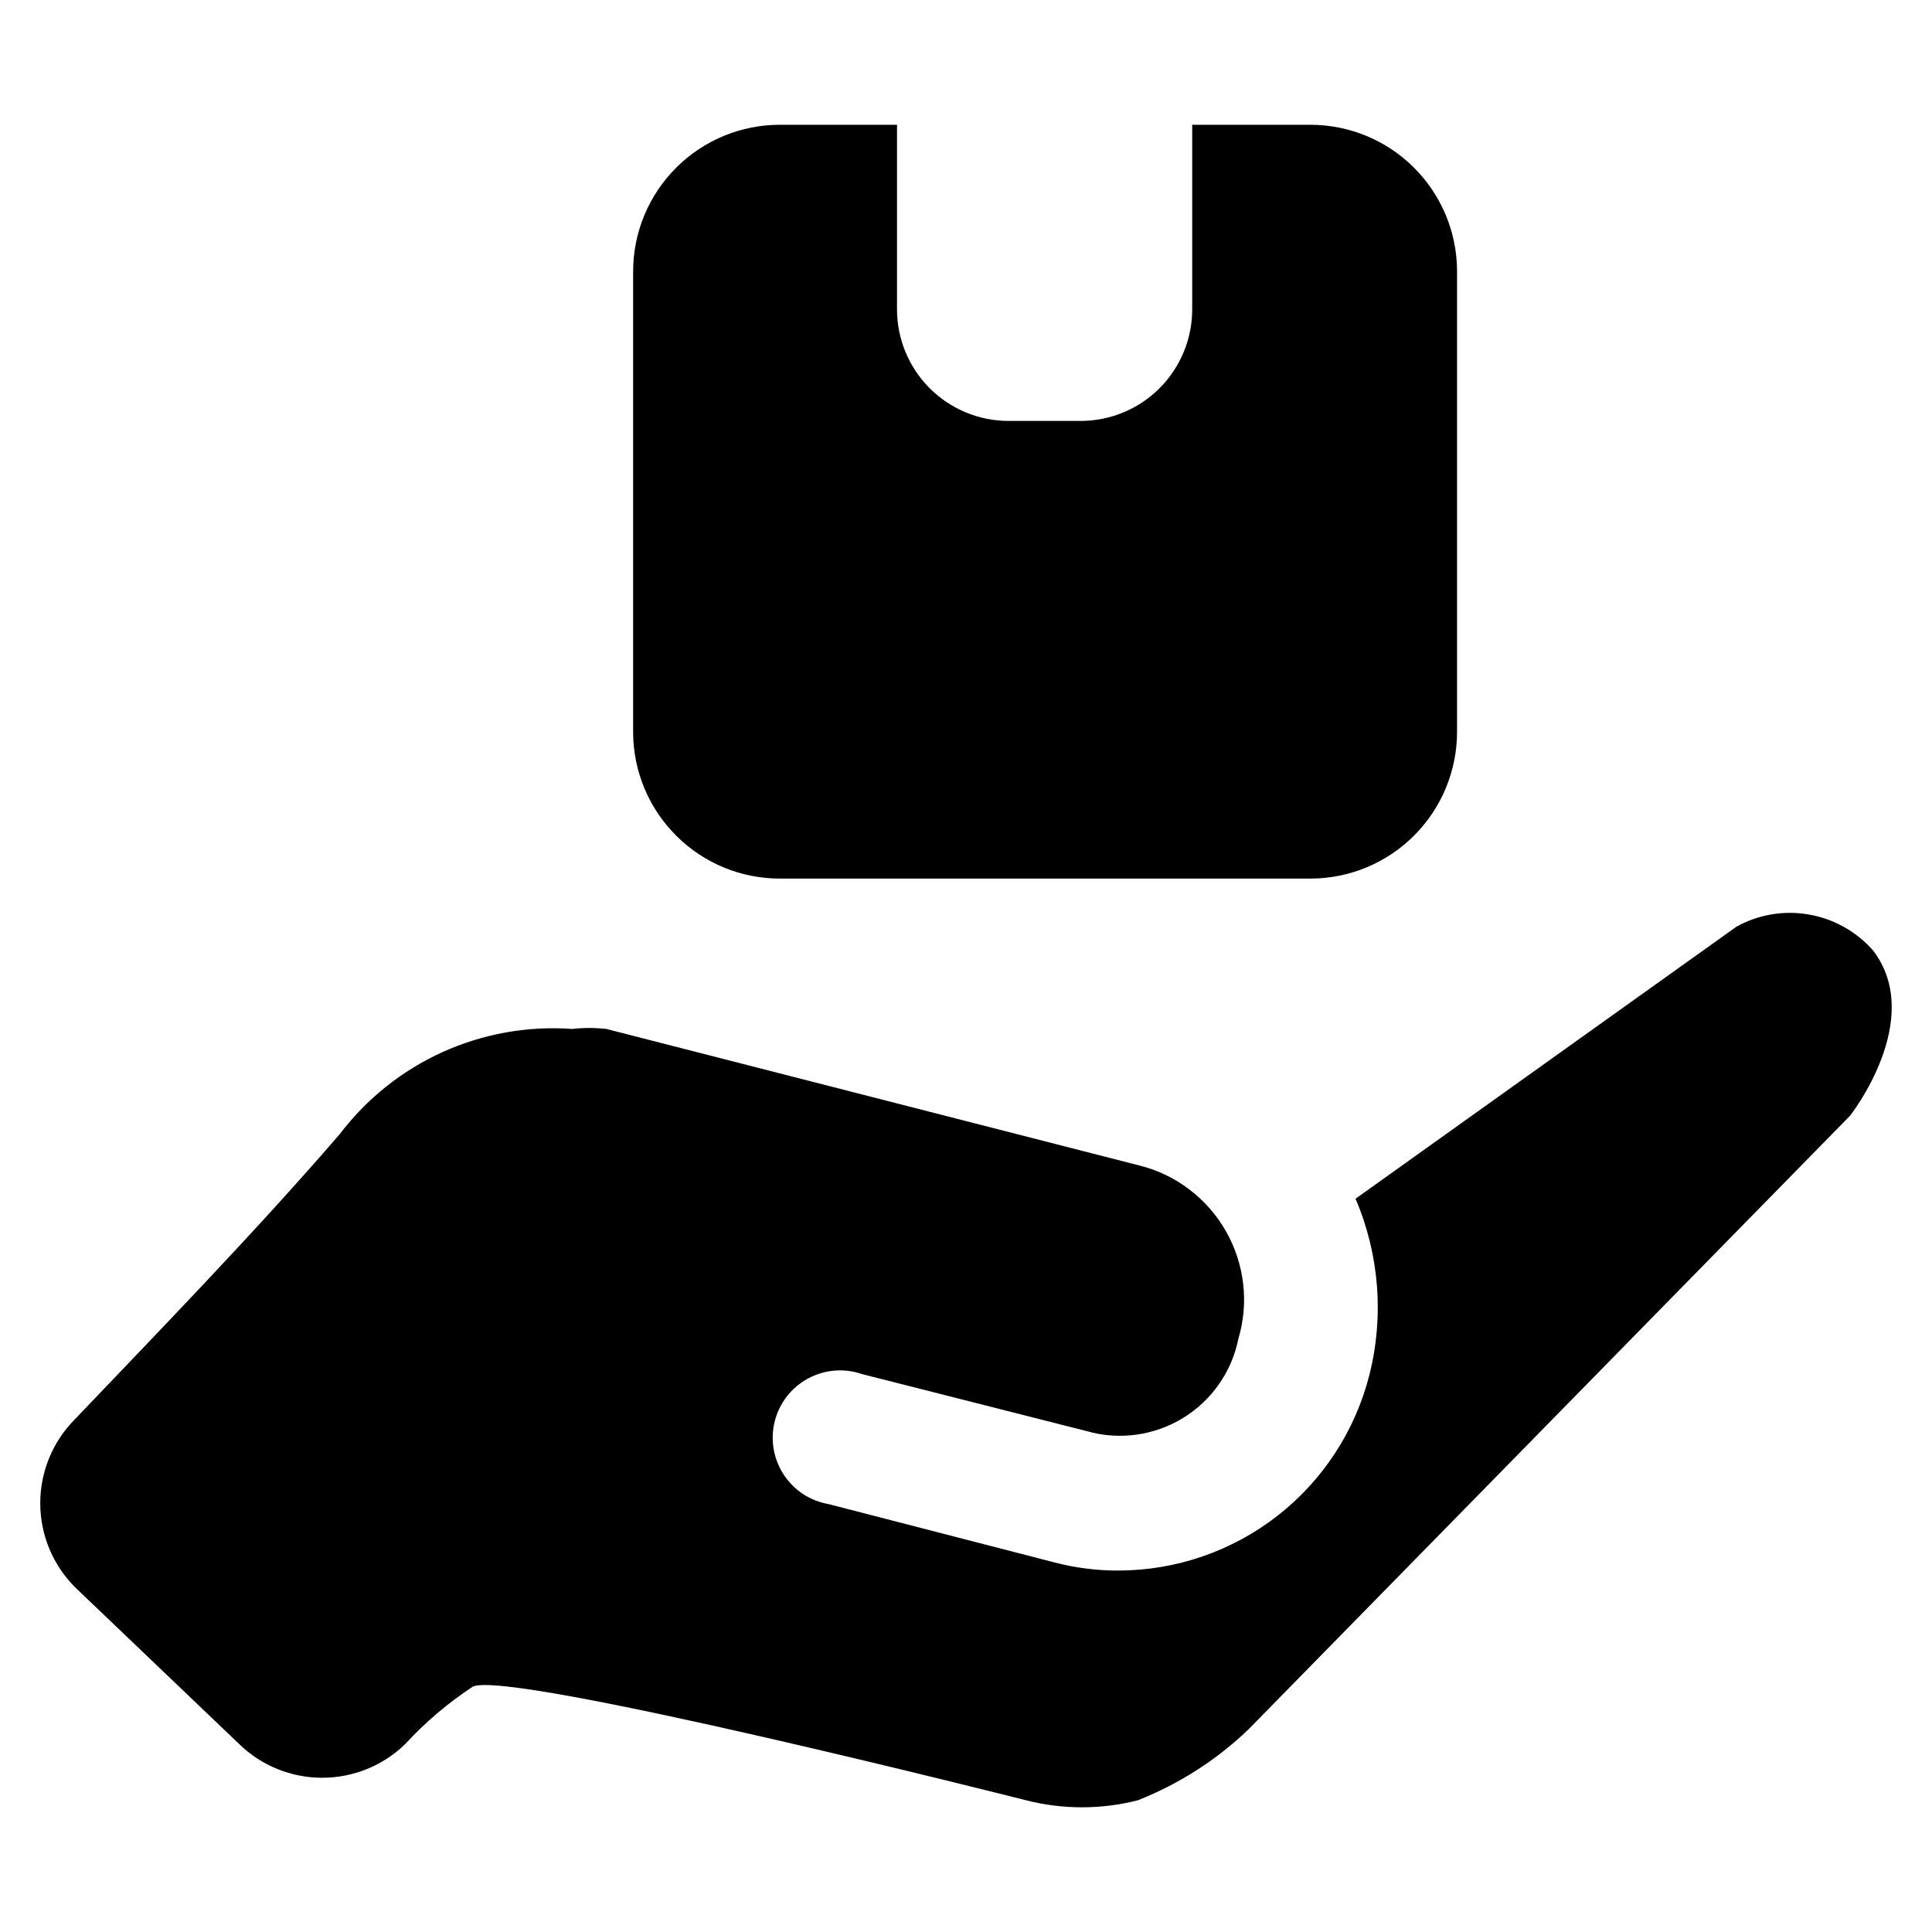 <svg width="24" height="24" viewBox="0 0 24 24" fill="none" xmlns="http://www.w3.org/2000/svg">
<path d="M22.982 13.86L15.51 21.482C15.113 21.863 14.646 22.162 14.134 22.364C13.679 22.48 13.202 22.48 12.747 22.364C12.747 22.364 6.283 20.725 5.87 20.954C5.564 21.156 5.282 21.395 5.034 21.665C4.758 21.934 4.388 22.084 4.002 22.084C3.617 22.084 3.247 21.934 2.971 21.665L0.931 19.716C0.655 19.439 0.5 19.064 0.5 18.673C0.5 18.282 0.655 17.907 0.931 17.63C1.825 16.691 3.143 15.338 4.22 14.089C4.555 13.648 4.994 13.297 5.498 13.069C6.003 12.841 6.556 12.742 7.108 12.782C7.249 12.766 7.391 12.766 7.532 12.782L14.157 14.479C14.382 14.535 14.592 14.637 14.776 14.777C14.961 14.918 15.115 15.094 15.229 15.295C15.344 15.496 15.416 15.718 15.443 15.948C15.47 16.178 15.449 16.411 15.383 16.633C15.342 16.836 15.26 17.028 15.141 17.197C15.023 17.366 14.87 17.509 14.694 17.616C14.517 17.724 14.32 17.794 14.116 17.822C13.911 17.85 13.703 17.836 13.504 17.779L10.707 17.069C10.598 17.031 10.482 17.017 10.367 17.026C10.252 17.036 10.14 17.069 10.038 17.124C9.936 17.179 9.847 17.254 9.776 17.345C9.705 17.436 9.653 17.541 9.625 17.653C9.596 17.765 9.591 17.882 9.61 17.996C9.629 18.11 9.671 18.219 9.734 18.316C9.797 18.413 9.879 18.495 9.975 18.559C10.072 18.623 10.181 18.665 10.295 18.685L13.091 19.407C13.353 19.476 13.623 19.511 13.893 19.51C14.609 19.509 15.304 19.27 15.869 18.83C16.433 18.39 16.835 17.774 17.011 17.08C17.195 16.351 17.134 15.582 16.839 14.891L21.573 11.51C21.847 11.359 22.165 11.306 22.473 11.361C22.782 11.415 23.062 11.573 23.269 11.808C23.922 12.668 22.982 13.86 22.982 13.86ZM16.277 1.55H14.81V3.842C14.81 4.21 14.664 4.563 14.404 4.823C14.144 5.083 13.791 5.229 13.424 5.229H12.53C12.162 5.229 11.809 5.083 11.549 4.823C11.289 4.563 11.143 4.21 11.143 3.842V1.55H9.687C9.204 1.55 8.74 1.742 8.399 2.084C8.057 2.426 7.865 2.889 7.865 3.372V9.103C7.868 9.584 8.061 10.045 8.403 10.384C8.744 10.724 9.206 10.914 9.687 10.914H16.289C16.77 10.911 17.231 10.718 17.57 10.376C17.909 10.035 18.1 9.573 18.1 9.092V3.361C18.097 2.88 17.904 2.419 17.562 2.08C17.221 1.74 16.759 1.55 16.277 1.55Z" fill="black"/>
</svg>
